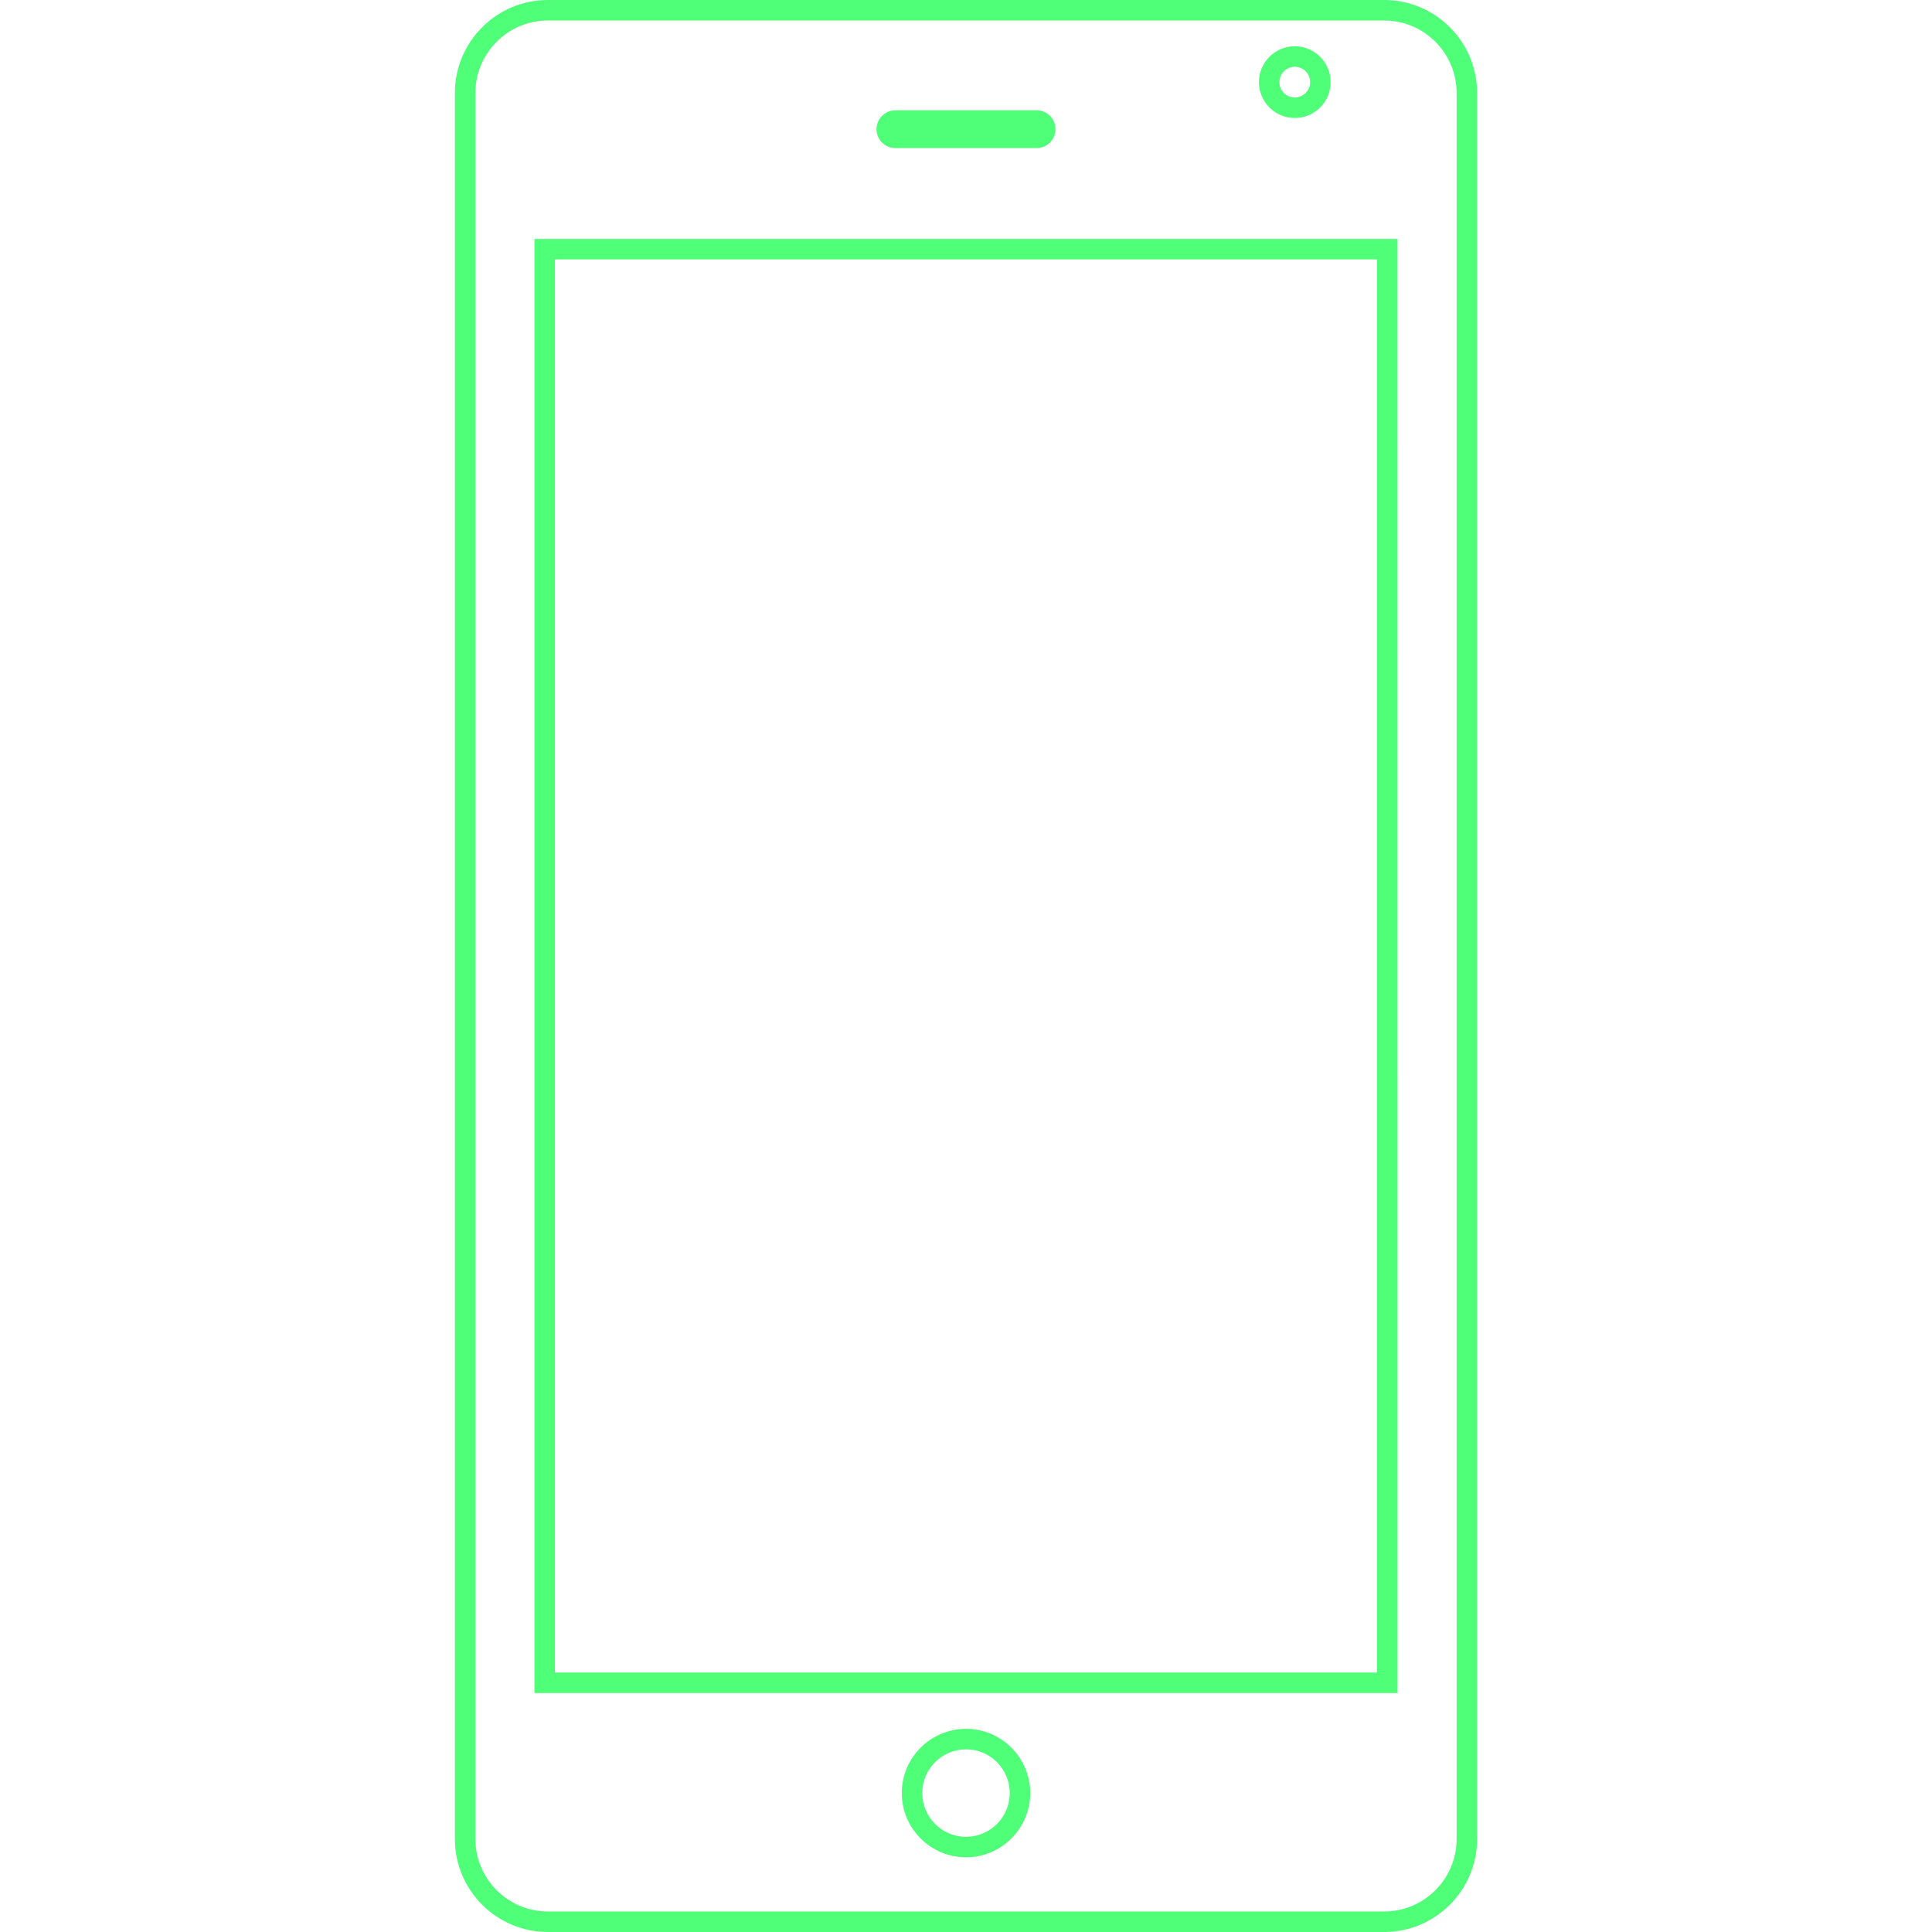<?xml version="1.0" encoding="iso-8859-1"?>
<!-- Generator: Adobe Illustrator 16.0.0, SVG Export Plug-In . SVG Version: 6.00 Build 0)  -->
<!DOCTYPE svg PUBLIC "-//W3C//DTD SVG 1.1//EN" "http://www.w3.org/Graphics/SVG/1.1/DTD/svg11.dtd">
<svg xmlns="http://www.w3.org/2000/svg" xmlns:xlink="http://www.w3.org/1999/xlink" version="1.1" id="Capa_1" x="0px" y="0px" width="512px" height="512px" viewBox="0 0 94.268 94.268" style="enable-background:new 0 0 94.268 94.268;" xml:space="preserve">
<g>
	<path d="M67.536,94.268H26.732c-2.501,0-4.536-2.035-4.536-4.535V4.535C22.196,2.034,24.231,0,26.732,0h40.804   c2.501,0,4.536,2.034,4.536,4.535v85.198C72.072,92.232,70.037,94.268,67.536,94.268z M26.732,1c-1.95,0-3.536,1.586-3.536,3.535   v85.198c0,1.948,1.586,3.534,3.536,3.534h40.804c1.95,0,3.536-1.586,3.536-3.534V4.535C71.072,2.586,69.486,1,67.536,1H26.732z    M47.134,90.623c-1.728,0-3.134-1.406-3.134-3.135c0-1.728,1.406-3.133,3.134-3.133s3.134,1.405,3.134,3.133   C50.268,89.217,48.862,90.623,47.134,90.623z M47.134,85.355c-1.177,0-2.134,0.957-2.134,2.135c0,1.177,0.957,2.134,2.134,2.134   c1.177,0,2.134-0.957,2.134-2.134C49.268,86.312,48.311,85.355,47.134,85.355z M68.191,82.609H26.077V11.658H68.19L68.191,82.609   L68.191,82.609z M27.077,81.609H67.19V12.658H27.077V81.609z M50.581,7.225h-6.894c-0.507,0-0.92-0.414-0.92-0.921   s0.413-0.921,0.92-0.921h6.894c0.508,0,0.92,0.414,0.92,0.921S51.088,7.225,50.581,7.225z M63.176,5.758   c-0.965,0-1.75-0.785-1.75-1.75s0.785-1.75,1.75-1.75s1.75,0.785,1.75,1.75S64.141,5.758,63.176,5.758z M63.176,3.258   c-0.414,0-0.75,0.337-0.75,0.75c0,0.414,0.336,0.75,0.75,0.75s0.75-0.336,0.75-0.75C63.926,3.595,63.59,3.258,63.176,3.258z" fill="#4EFF77"/>
</g>
<g>
</g>
<g>
</g>
<g>
</g>
<g>
</g>
<g>
</g>
<g>
</g>
<g>
</g>
<g>
</g>
<g>
</g>
<g>
</g>
<g>
</g>
<g>
</g>
<g>
</g>
<g>
</g>
<g>
</g>
</svg>
